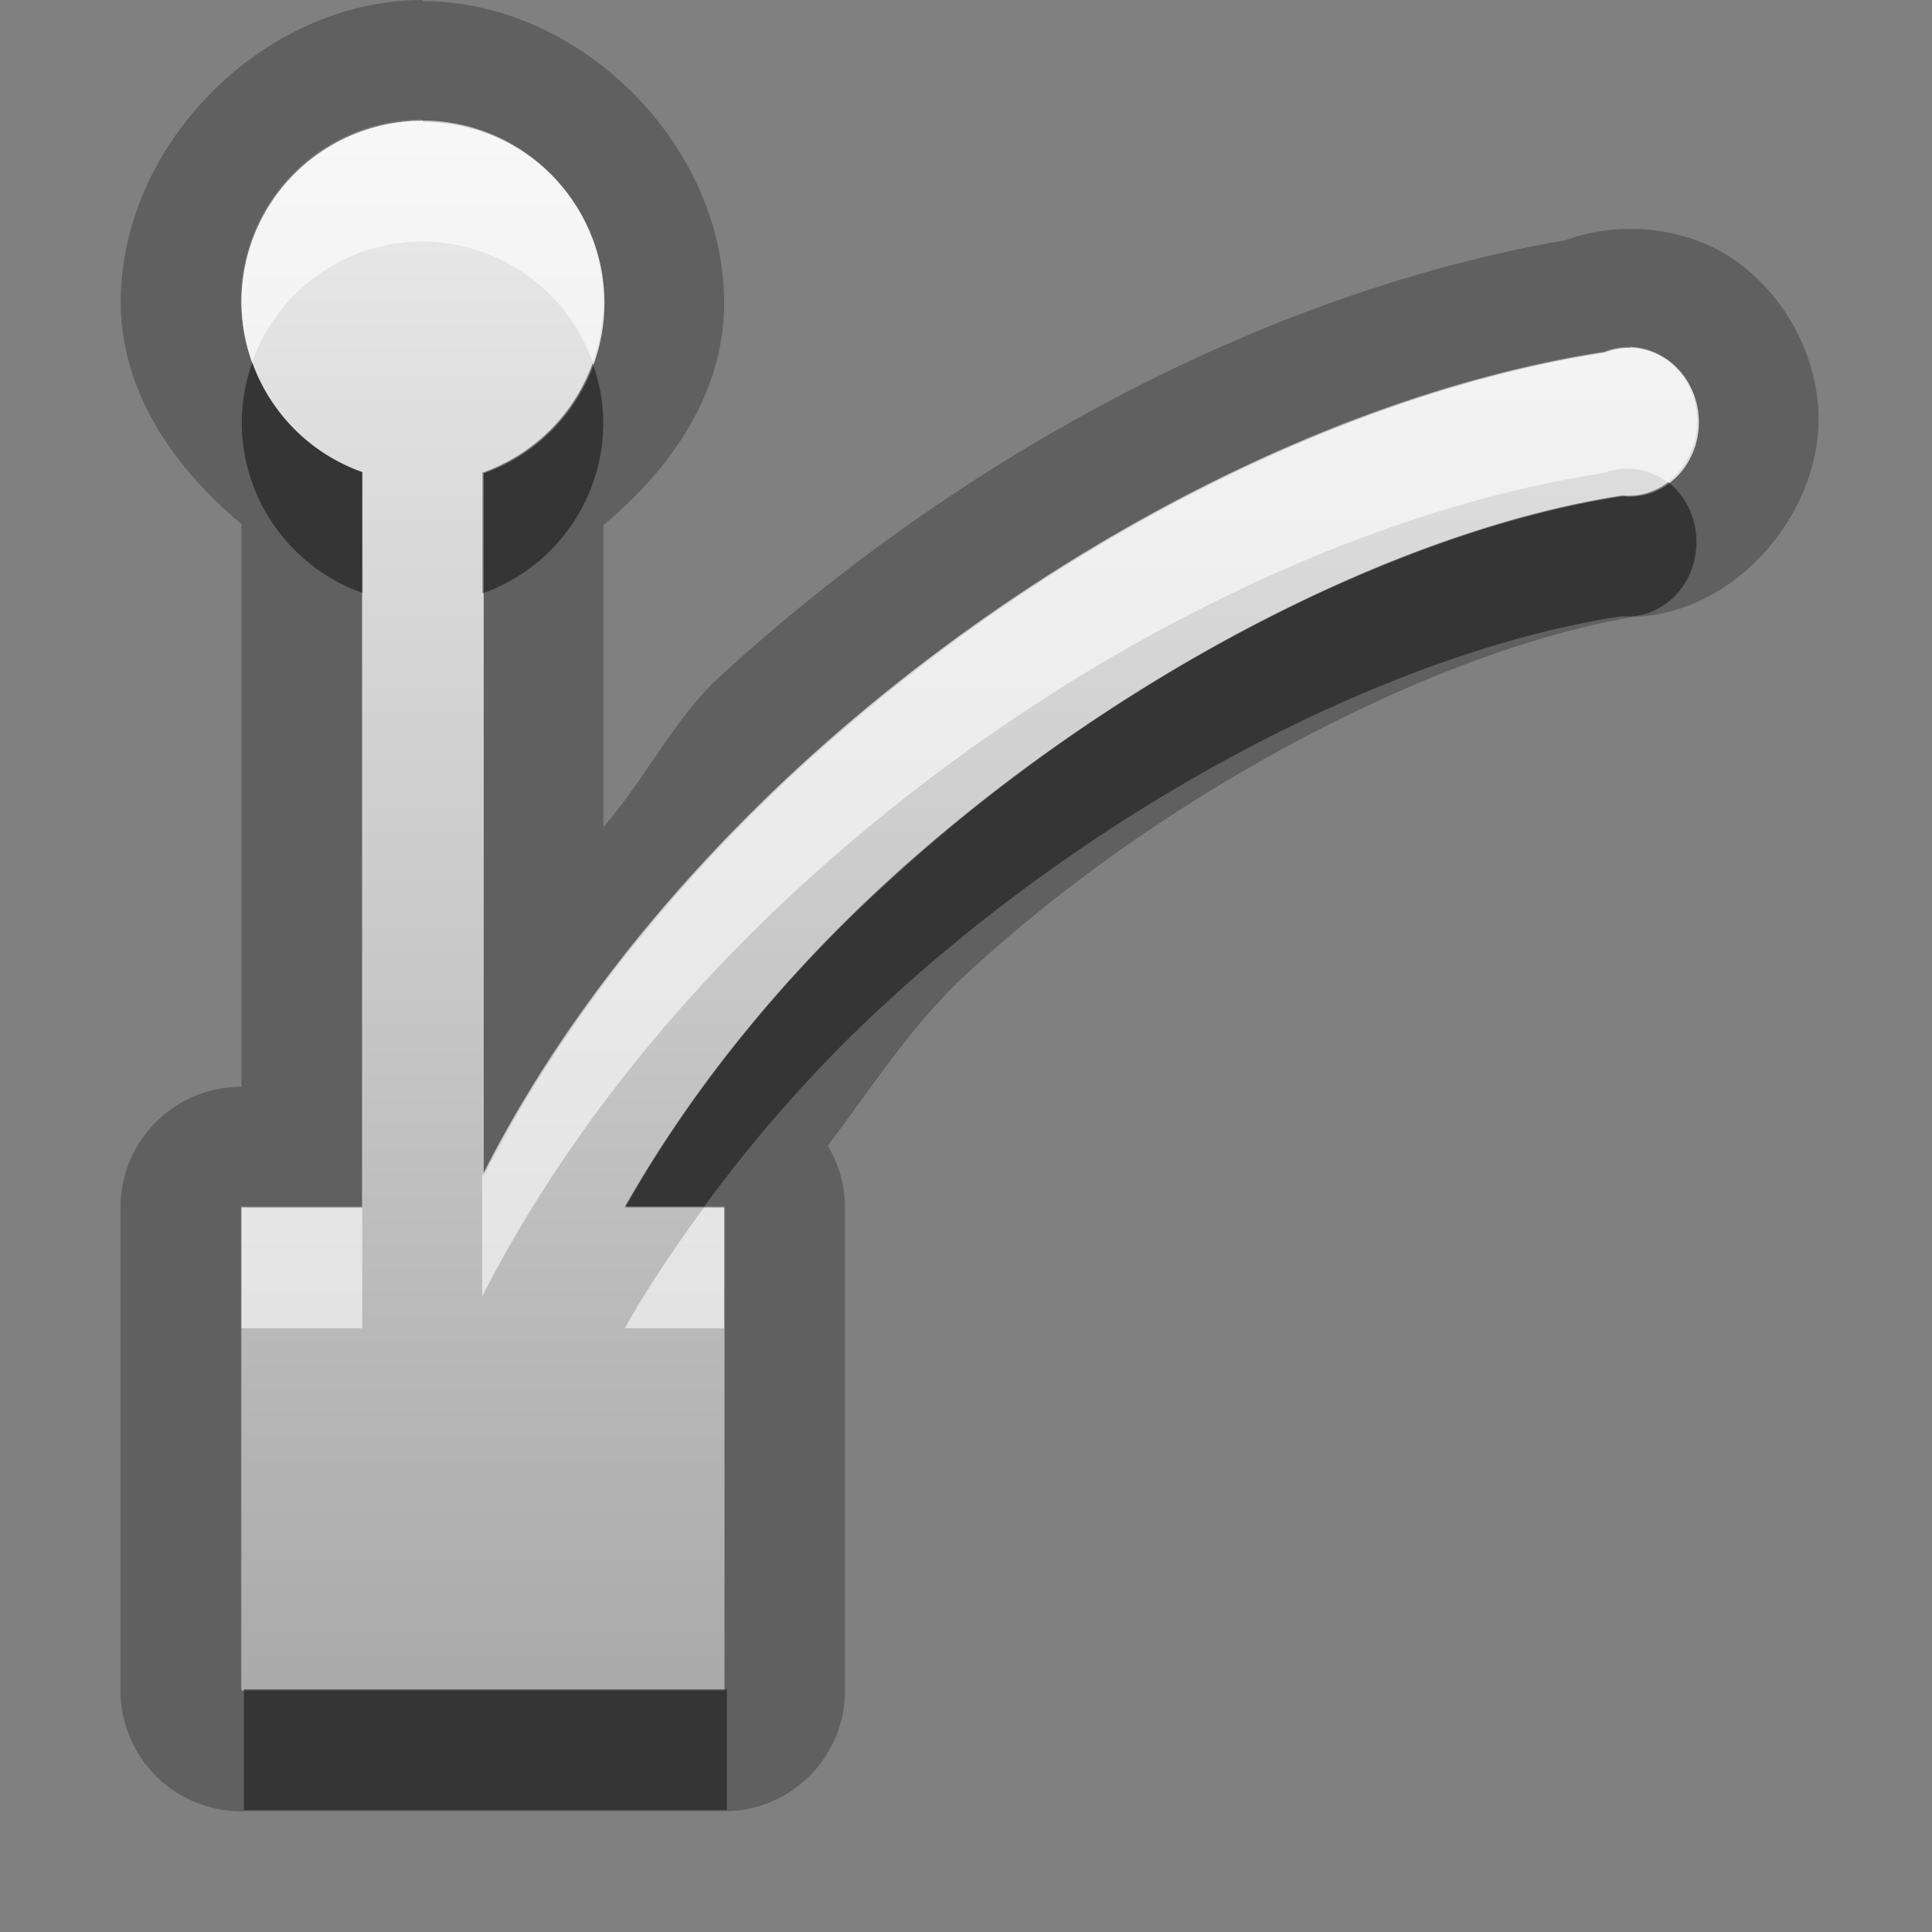 <?xml version="1.0" encoding="UTF-8"?>
<svg width="16" height="16" version="1.1" xmlns="http://www.w3.org/2000/svg">
 <rect width="100%" height="100%" fill="#808080" stroke="none"/>
 <defs>
  <linearGradient id="gr0" x1="8" x2="8" y1="1" y2="14" gradientUnits="userSpaceOnUse">
   <stop stop-color="#ebebeb" offset="0"/>
   <stop stop-color="#aaa" offset="1"/>
  </linearGradient>
 </defs>
 <path d="m3.5 0c-1.31 2.4e-16 -2.5 1.19-2.5 2.5 4e-4 0.74 0.435 1.37 1 1.84v4.66h-0.002a1 1 0 0 0-1 1v4a1 1 0 0 0 1 1h4a1 1 0 0 0 1-1v-4a1 1 0 0 0-0.143-0.512c0.377-0.495 0.696-1.01 1.18-1.45 1.71-1.57 4-2.7 5.56-2.94l-0.254 0.006c0.979 0.099 1.82-0.885 1.71-1.8-0.055-0.459-0.311-0.901-0.715-1.17-0.394-0.258-0.925-0.307-1.37-0.145-2.36 0.407-4.9 1.69-7 3.61-0.386 0.354-0.619 0.85-0.969 1.25v-2.5c0.567-0.472 1-1.1 1-1.84 0-1.31-1.19-2.5-2.5-2.5zm0 1a1.5 1.5 0 0 1 1.5 1.5 1.5 1.5 0 0 1-1 1.41v5.82c0.649-1.27 1.58-2.43 2.64-3.4 2.01-1.84 4.5-3.09 6.65-3.42a0.573 0.616 0 1 1 0.143 1.19c-1.86 0.285-4.23 1.5-6.08 3.19-0.881 0.807-1.63 1.73-2.18 2.7h0.822v4h-4v-4h1v-6.09a1.5 1.5 0 0 1-1-1.41 1.5 1.5 0 0 1 1.5-1.5z" opacity=".25"/>
 <path d="m3.5 1a1.5 1.5 0 0 0-1.5 1.5 1.5 1.5 0 0 0 1 1.41v6.09h-1v4h4v-4h-0.822c0.55-0.977 1.3-1.9 2.18-2.7 1.85-1.7 4.23-2.91 6.08-3.19a0.573 0.616 0 1 0-0.142-1.19c-2.15 0.33-4.64 1.58-6.65 3.42-1.06 0.975-2 2.13-2.64 3.4v-5.82a1.5 1.5 0 0 0 1-1.41 1.5 1.5 0 0 0-1.5-1.5z" fill="url(#gr0)"/>
 <path d="m2.09 3a1.5 1.5 0 0 0-0.088 0.5 1.5 1.5 0 0 0 1 1.41v-1a1.5 1.5 0 0 1-0.914-0.914zm2.82 0.002a1.5 1.5 0 0 1-0.914 0.912v1a1.5 1.5 0 0 0 1-1.41 1.5 1.5 0 0 0-0.088-0.498zm8.91 0.988a0.573 0.616 0 0 1-0.385 0.113c-1.86 0.285-4.23 1.5-6.08 3.19-0.881 0.807-1.63 1.73-2.18 2.7h0.656c0.442-0.604 0.951-1.18 1.52-1.7 1.85-1.7 4.23-2.91 6.08-3.19a0.573 0.616 0 0 0 0.385-1.11zm-11.8 10v1h4v-1h-4z" opacity=".45"/>
 <path d="m3.5 1a1.5 1.5 0 0 0-1.5 1.5 1.5 1.5 0 0 0 0.088 0.5 1.5 1.5 0 0 1 1.41-1 1.5 1.5 0 0 1 1.41 1 1.5 1.5 0 0 0 0.088-0.502 1.5 1.5 0 0 0-1.5-1.5zm10 1.88a0.573 0.616 0 0 0-0.217 0.037c-2.15 0.33-4.64 1.58-6.65 3.42-1.06 0.975-2 2.13-2.64 3.4v1c0.649-1.27 1.58-2.43 2.64-3.4 2.01-1.84 4.5-3.09 6.65-3.42a0.573 0.616 0 0 1 0.527 0.078 0.573 0.616 0 0 0-0.31-1.12zm-11.5 7.12v1h1v-1h-1zm3.83 0c-0.239 0.326-0.463 0.658-0.656 1h0.822v-1h-0.166z" fill="#fff" opacity=".6"/>
</svg>
